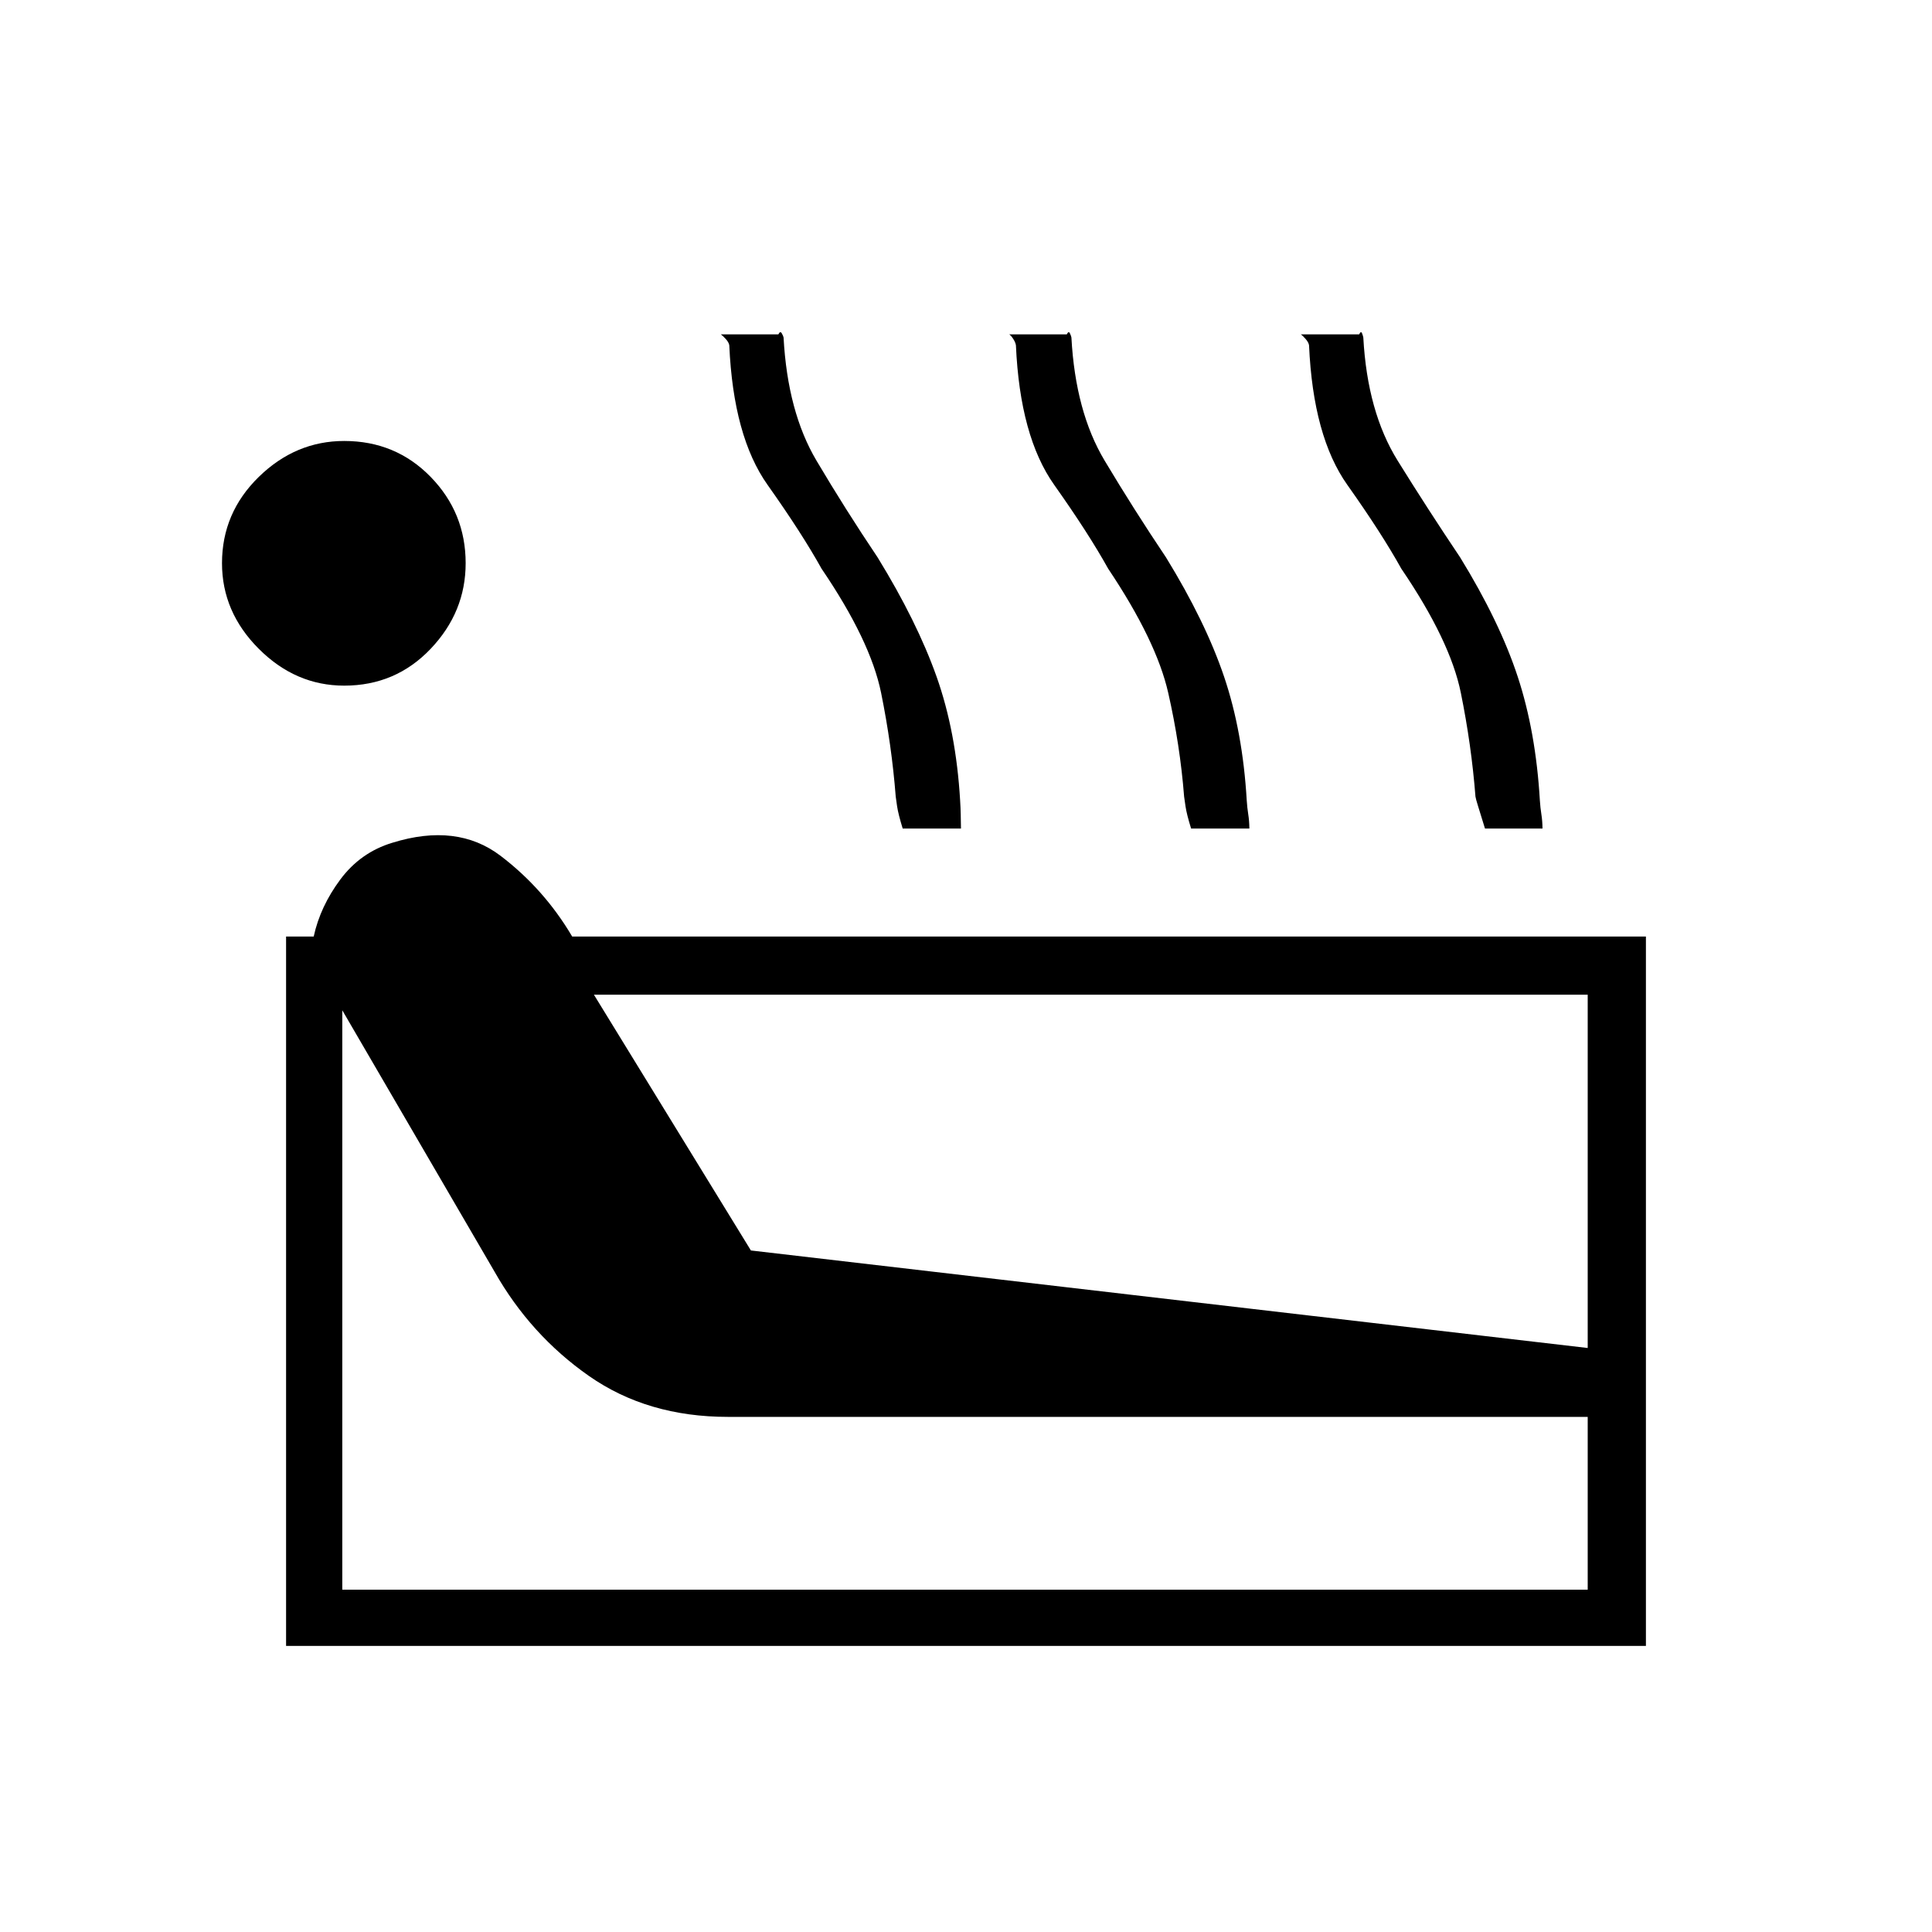 <svg xmlns="http://www.w3.org/2000/svg" height="20" viewBox="0 -960 960 960" width="20"><path d="M142.15-142.15v-352.5h13.73q3.24-14.93 13.25-28.37 10.02-13.43 25.79-18.21 32.16-10 53.81 6.48 21.65 16.48 35.58 40.1h533.54v352.5h-675.7Zm28.89-477.16q-24.16 0-42.44-18.29-18.29-18.28-18.29-42.55 0-25.04 18.29-42.89 18.28-17.84 42.44-17.84 25.54 0 42.94 17.84 17.4 17.85 17.4 42.89 0 24.27-17.4 42.55-17.4 18.29-42.94 18.29Zm-.96 449.23h618.84v-85.88H361.69q-39.96 0-69.04-20.33-29.07-20.33-46.92-51.83L170.08-458v287.92Zm203.04-168.57 415.8 48.46v-175.54h-493.8l78 127.08Zm75.42-209.66q-2.19-7.11-2.77-11-.58-3.88-.69-4.88-2-25.62-7.27-51.56t-29.58-61.67q-9.77-17.58-26.81-41.62t-19.04-69.38q-.23-1.46-1.75-3.14-1.51-1.67-2.44-2.29h28.58q.92-1.88 1.69-.53.77 1.34.89 2.07 2 36.93 16.34 61.16 14.35 24.23 30.39 48.11 19.57 31.85 29.29 59.23 9.71 27.39 11.71 61.54.23 3.62.3 6.89.08 3.26.12 7.07h-28.96Zm143.31 0q-2.2-7.11-2.77-11-.58-3.88-.7-4.88-2-25.62-7.9-51.56t-29.83-61.67q-9.77-17.58-26.8-41.62-17.04-24.04-19.04-69.38-.23-1.46-1.31-3.14-1.08-1.67-2-2.29h28.58q.92-1.88 1.55-.53.64 1.34.75 2.07 2 36.93 16.49 61.16 14.48 24.23 30.51 48.11 19.58 31.85 28.85 59.23 9.27 27.39 11.27 61.54.23 3.62.75 6.89.52 3.26.56 7.07h-28.96Zm146.03 0q-2.19-7.11-3.4-11-1.21-3.88-1.33-4.88-2-25.62-7.27-51.56-5.26-25.94-29.57-61.67-9.77-17.58-26.81-41.62t-19.04-69.38q-.23-1.46-1.69-3.14-1.46-1.67-2.39-2.29h28.97q.92-1.88 1.44-.53.52 1.34.63 2.07 2 36.93 17.04 61.16 15.04 24.23 31.08 48.11 19.58 31.85 28.59 59.23 9.02 27.39 11.02 61.54.23 3.62.75 6.89.52 3.26.56 7.07h-28.58Z"/></svg>